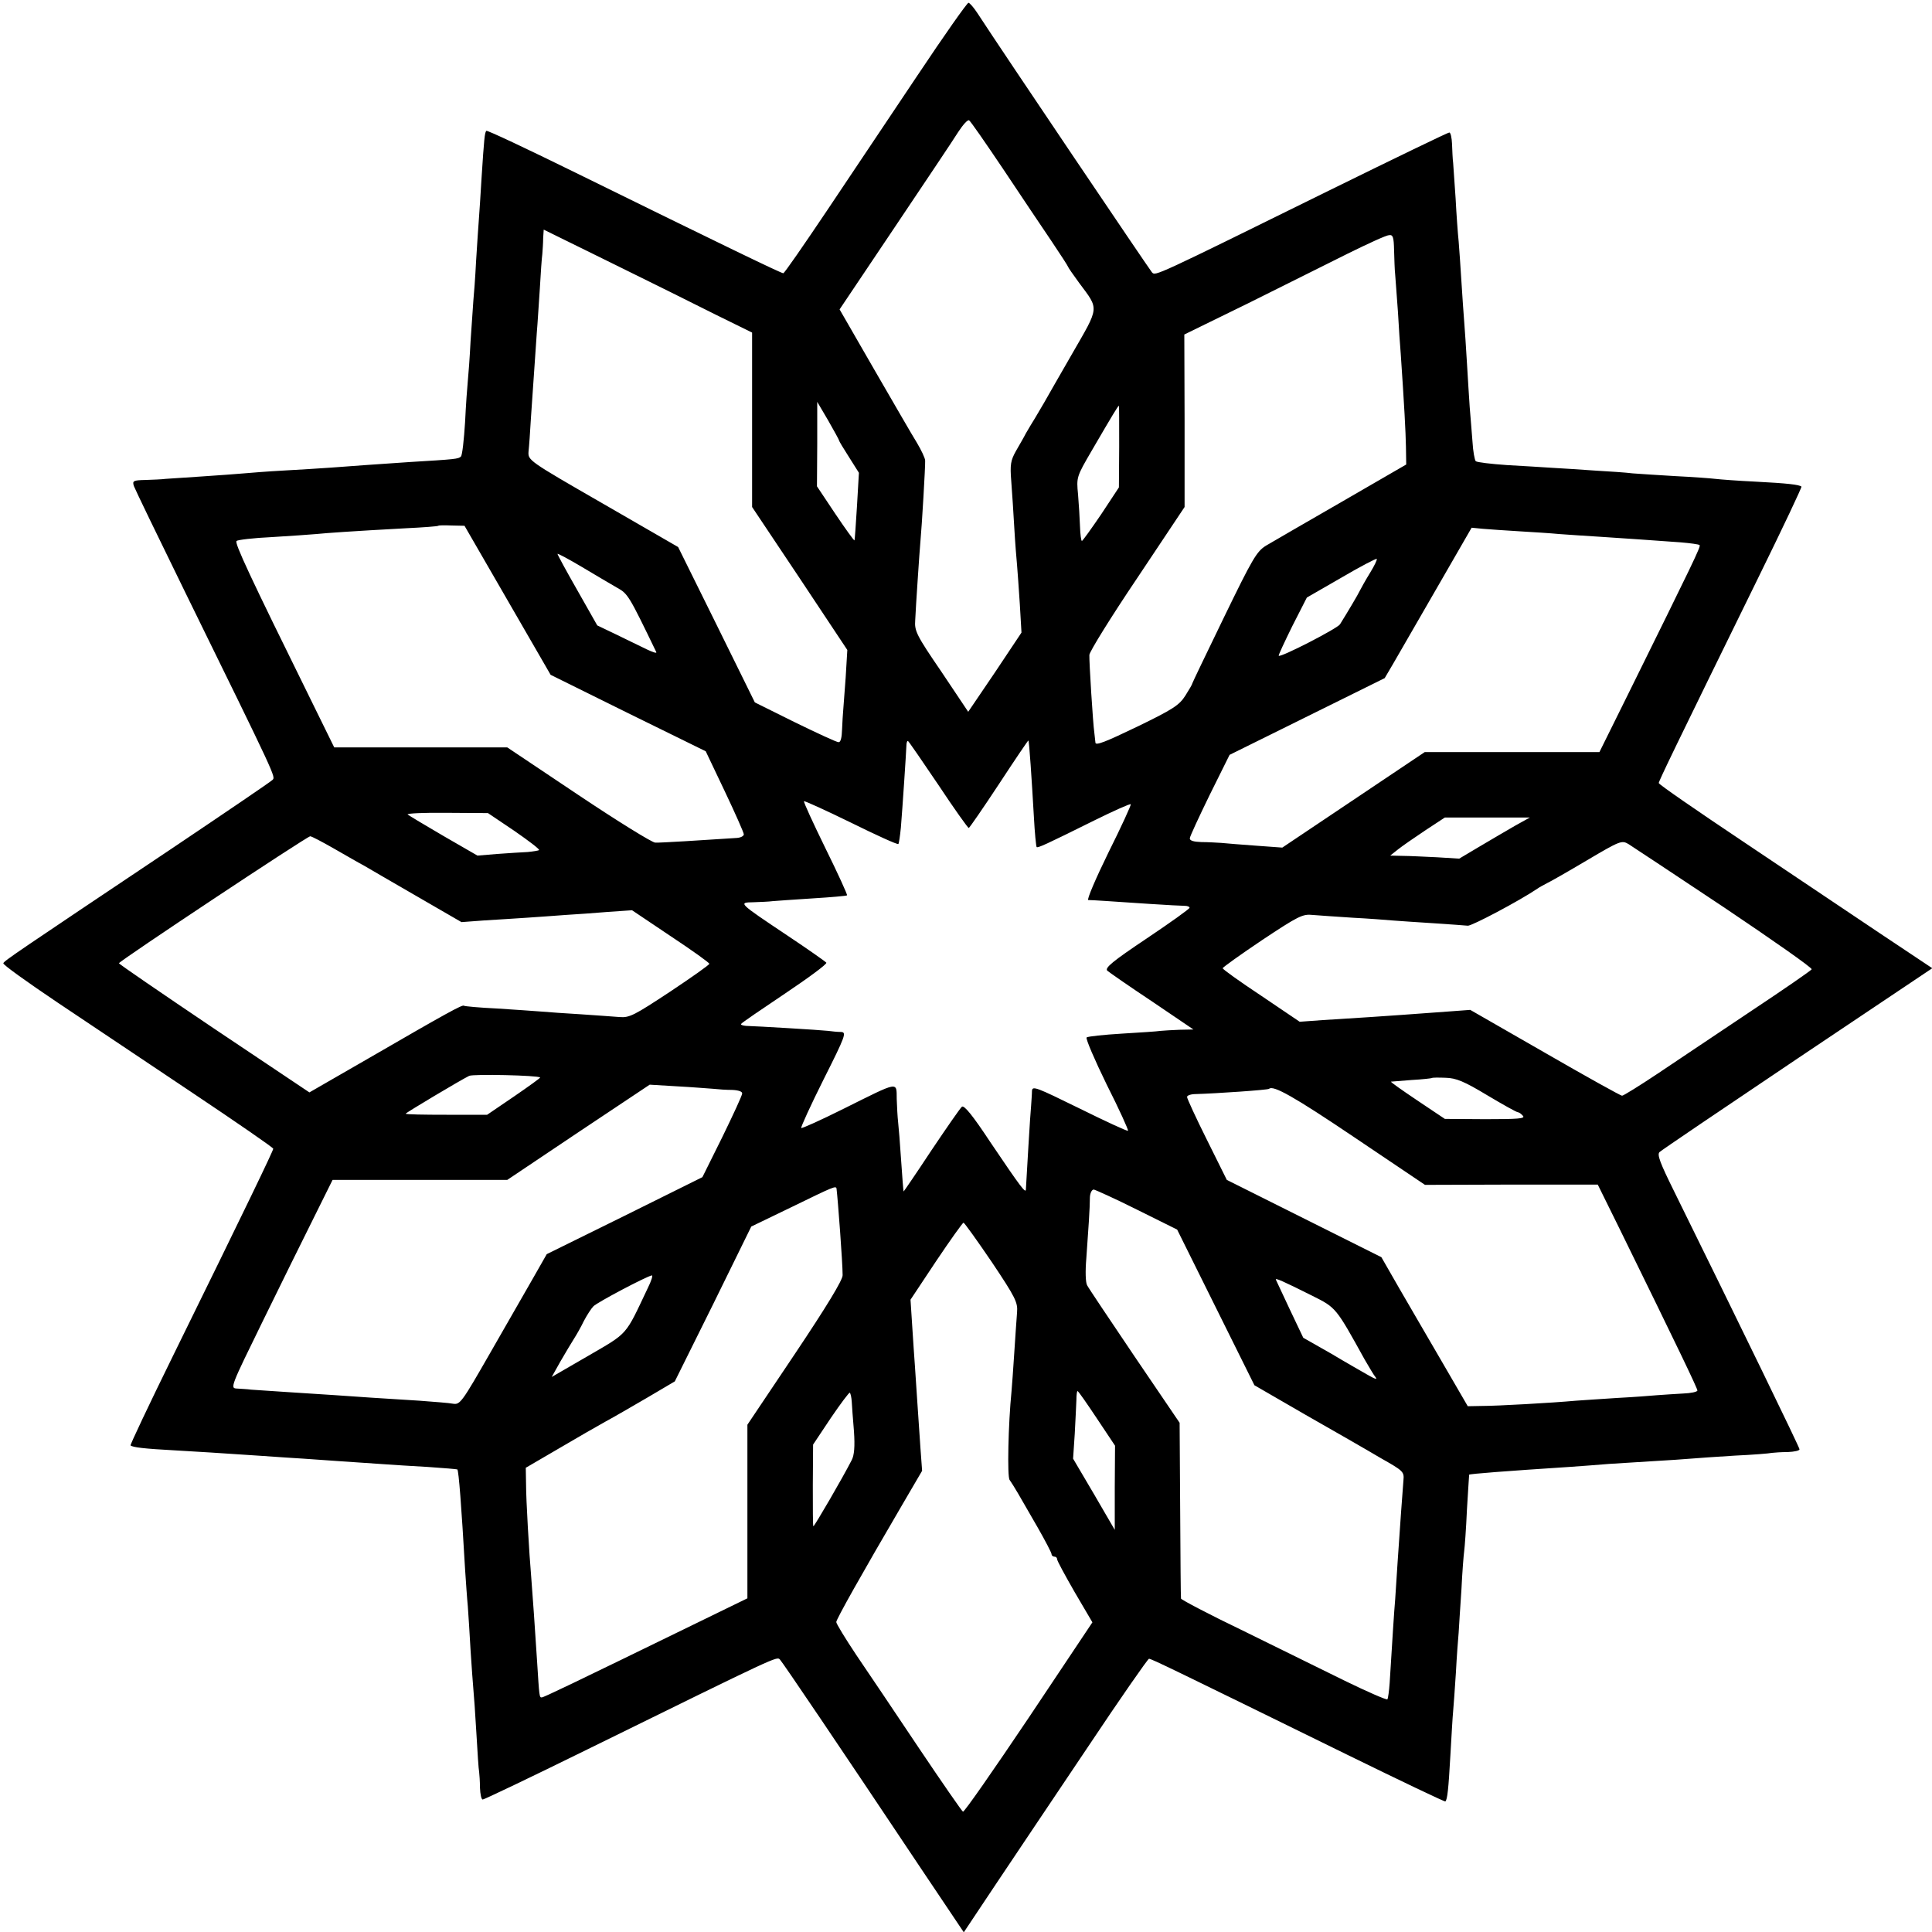 <?xml version="1.0" standalone="no"?>
<!DOCTYPE svg PUBLIC "-//W3C//DTD SVG 20010904//EN"
 "http://www.w3.org/TR/2001/REC-SVG-20010904/DTD/svg10.dtd">
<svg version="1.0" xmlns="http://www.w3.org/2000/svg"
 width="700pt" height="700pt" viewBox="0 0 700 700"
 preserveAspectRatio="xMidYMid meet">
<g transform="translate(0,700) scale(0.1,-0.1)"
fill="#000000" stroke="none">
<path d="M3325 6728 c-97 -145 -244 -365 -328 -490 -84 -125 -155 -228 -159
-228 -8 0 -219 102 -752 364 -175 86 -321 155 -324 152 -6 -7 -8 -29 -17 -167
-4 -63 -8 -132 -10 -154 -2 -22 -6 -89 -10 -150 -3 -60 -8 -126 -10 -145 -1
-19 -6 -84 -10 -145 -3 -60 -8 -126 -10 -145 -2 -19 -7 -87 -10 -150 -4 -63
-10 -119 -15 -124 -9 -9 -19 -10 -185 -20 -60 -4 -132 -9 -160 -11 -63 -5
-172 -13 -300 -20 -55 -3 -118 -8 -140 -10 -22 -2 -89 -7 -150 -11 -60 -4
-121 -8 -135 -9 -14 -2 -47 -3 -73 -4 -44 -1 -48 -3 -42 -22 4 -11 88 -185
187 -387 333 -679 327 -666 315 -678 -7 -7 -172 -119 -367 -250 -557 -373
-605 -405 -608 -414 -2 -5 86 -68 196 -142 109 -73 330 -221 490 -328 160
-107 292 -198 292 -202 0 -7 -98 -211 -364 -752 -86 -175 -155 -321 -153 -323
8 -7 49 -12 162 -18 109 -6 130 -8 315 -20 52 -4 120 -8 150 -10 53 -4 174
-12 290 -20 30 -2 102 -7 160 -10 58 -4 106 -8 107 -9 5 -4 15 -135 28 -361 3
-44 7 -105 10 -135 2 -30 7 -102 10 -160 4 -58 8 -120 10 -139 2 -19 7 -91 11
-160 4 -69 8 -133 10 -141 1 -8 3 -34 3 -57 1 -24 5 -43 10 -43 5 0 175 81
378 181 700 344 687 338 699 326 11 -12 208 -303 513 -760 l153 -228 116 174
c64 96 214 319 332 495 118 177 219 322 223 322 9 0 89 -39 721 -349 192 -94
351 -170 353 -168 7 8 11 42 18 167 4 69 8 141 10 160 2 19 6 82 10 140 3 58
8 123 10 145 1 22 6 92 10 155 3 63 8 126 10 140 2 14 7 81 10 150 4 69 8 126
8 127 3 3 132 13 362 28 44 3 109 8 145 11 36 2 108 7 160 10 52 3 113 7 135
9 23 2 95 7 160 11 66 3 127 8 135 10 8 1 34 3 58 3 23 1 42 5 42 10 0 7 -215
449 -455 936 -50 101 -62 132 -52 141 6 6 232 159 500 339 l488 327 -189 126
c-104 70 -327 219 -495 332 -169 113 -307 208 -307 213 0 7 57 125 364 751 86
175 155 321 153 323 -8 7 -50 12 -167 18 -63 3 -128 8 -145 10 -16 2 -82 7
-145 10 -63 4 -133 8 -155 10 -22 3 -83 7 -135 10 -52 4 -122 8 -155 10 -33 2
-107 7 -165 10 -58 4 -108 10 -113 14 -4 4 -10 36 -12 72 -3 35 -7 91 -10 124
-2 33 -7 105 -10 160 -3 55 -8 123 -10 150 -2 28 -7 93 -10 145 -3 52 -8 118
-10 145 -3 28 -8 97 -11 155 -4 58 -8 116 -9 130 -2 14 -3 44 -4 68 -1 23 -5
42 -10 42 -5 0 -197 -93 -427 -206 -645 -318 -637 -314 -650 -301 -9 10 -536
791 -633 940 -13 20 -28 37 -32 37 -5 0 -88 -118 -184 -262z m310 -341 c63
-95 142 -212 175 -261 33 -49 60 -91 60 -93 0 -2 18 -28 40 -58 73 -98 74 -84
-25 -256 -48 -83 -94 -164 -102 -178 -8 -14 -23 -39 -33 -56 -10 -16 -25 -41
-33 -55 -7 -14 -24 -43 -36 -64 -19 -34 -22 -49 -17 -110 3 -39 8 -115 11
-169 3 -54 8 -114 10 -135 2 -20 6 -84 10 -141 l6 -103 -96 -144 -97 -143 -97
145 c-91 133 -98 148 -95 187 1 23 5 89 9 147 4 58 8 121 10 140 5 52 18 273
17 291 0 9 -14 38 -30 65 -17 27 -86 147 -155 266 l-125 217 200 298 c110 164
214 319 230 345 17 26 34 45 39 42 5 -2 60 -82 124 -177z m-1040 -528 l130
-64 0 -316 0 -316 173 -259 172 -259 -6 -100 c-4 -55 -8 -109 -9 -120 -1 -11
-3 -41 -4 -67 -1 -31 -5 -48 -13 -47 -7 0 -78 33 -158 72 l-145 72 -139 282
-139 281 -272 157 c-271 156 -272 157 -270 189 2 17 6 74 9 126 6 91 12 175
21 305 3 33 7 105 11 160 3 55 7 111 9 125 1 14 3 39 3 57 l2 31 248 -122
c136 -67 306 -151 377 -187z m2456 234 c1 -32 2 -71 4 -88 1 -16 6 -77 10
-135 3 -58 8 -125 10 -150 13 -190 18 -284 19 -339 l1 -64 -235 -136 c-130
-75 -253 -146 -273 -158 -34 -21 -49 -47 -152 -259 -63 -130 -115 -238 -115
-240 0 -3 -11 -22 -25 -44 -22 -35 -45 -50 -175 -113 -114 -55 -150 -69 -151
-58 -1 9 -3 25 -4 36 -5 33 -19 258 -18 282 0 11 78 137 173 278 l172 258 0
312 -1 313 231 113 c126 63 289 144 361 180 73 36 140 67 150 67 14 2 17 -7
18 -55z m-2011 -689 c0 -2 16 -29 36 -60 l36 -57 -7 -121 c-4 -66 -8 -122 -9
-124 -2 -1 -33 42 -70 97 l-66 99 1 153 0 153 40 -68 c21 -37 39 -69 39 -72z
m1015 -22 l-1 -148 -64 -97 c-36 -53 -67 -96 -70 -97 -3 0 -6 24 -7 53 -1 28
-4 80 -7 115 -6 63 -6 64 50 160 74 127 95 162 98 162 1 0 1 -67 1 -148z
m-2216 -557 l156 -270 281 -139 281 -138 69 -145 c38 -80 69 -150 69 -156 0
-6 -11 -12 -25 -13 -121 -8 -279 -18 -296 -17 -11 0 -137 78 -279 173 l-257
172 -314 0 -313 0 -87 177 c-219 444 -275 564 -267 571 4 4 62 11 128 14 66 4
138 9 160 11 41 4 124 10 325 21 63 3 116 7 118 9 2 2 24 2 49 1 l46 -1 156
-270z m3666 250 c50 -3 115 -7 145 -10 30 -2 98 -7 150 -10 94 -6 163 -11 289
-20 35 -3 66 -7 69 -10 5 -5 -22 -60 -258 -538 l-105 -212 -317 0 -316 0 -258
-173 -258 -173 -96 7 c-52 4 -108 8 -125 10 -16 1 -49 3 -72 3 -28 1 -43 5
-42 14 0 6 33 77 72 157 l72 145 281 139 281 139 30 51 c16 28 87 151 157 272
l128 222 41 -4 c23 -2 83 -6 132 -9z m-3270 -204 c40 -22 43 -27 143 -234 2
-5 -13 0 -34 10 -22 11 -71 34 -109 53 l-71 34 -72 127 c-40 70 -72 129 -72
132 0 3 39 -18 88 -47 48 -29 105 -62 127 -75z m2728 52 c-16 -26 -32 -55 -36
-63 -6 -13 -42 -74 -72 -122 -9 -15 -215 -121 -222 -114 -2 1 21 50 49 107
l53 104 125 72 c68 40 126 70 128 68 3 -2 -9 -26 -25 -52z m-1563 -767 c57
-86 107 -156 110 -156 3 1 52 72 110 160 57 87 105 158 106 157 3 -2 12 -138
20 -277 3 -58 8 -107 10 -109 4 -4 33 9 208 96 71 35 131 62 133 59 2 -2 -34
-81 -81 -175 -46 -94 -79 -171 -73 -172 16 0 86 -5 222 -14 61 -4 118 -7 128
-7 9 0 17 -3 17 -7 0 -4 -70 -54 -155 -111 -124 -83 -153 -107 -143 -117 7 -6
80 -57 163 -112 l149 -101 -49 -1 c-28 -1 -59 -3 -70 -4 -11 -2 -74 -6 -140
-10 -66 -4 -124 -10 -128 -14 -4 -4 29 -81 73 -171 45 -89 79 -164 77 -167 -3
-2 -81 34 -176 81 -157 77 -171 83 -172 63 0 -12 -2 -35 -3 -52 -3 -26 -17
-267 -19 -304 0 -17 -17 5 -129 171 -64 97 -95 135 -103 128 -6 -5 -56 -77
-111 -159 -54 -82 -100 -149 -100 -148 -1 1 -5 52 -9 112 -4 61 -9 124 -11
140 -2 17 -4 54 -5 83 -1 64 11 66 -192 -35 -82 -41 -151 -72 -154 -70 -2 3
34 82 81 176 80 159 84 171 63 172 -12 0 -33 2 -47 4 -25 3 -257 17 -297 18
-12 1 -20 4 -18 7 2 4 74 53 159 110 85 57 153 107 150 112 -3 4 -67 49 -142
99 -178 119 -178 119 -122 120 25 1 56 2 70 4 14 1 79 6 145 10 66 4 122 9
124 11 2 2 -33 79 -78 170 -45 92 -80 168 -78 171 2 2 79 -33 171 -78 91 -45
168 -80 171 -77 2 2 6 29 9 59 6 72 19 269 20 296 0 12 3 20 6 18 3 -2 52 -73
110 -159z m-1537 -166 c52 -36 93 -67 90 -70 -2 -2 -21 -5 -41 -7 -20 -1 -70
-4 -110 -7 l-72 -6 -123 71 c-67 39 -125 74 -130 78 -4 4 60 7 142 6 l149 -1
95 -64z m3626 18 c-30 -17 -87 -51 -128 -75 l-74 -44 -81 5 c-45 2 -101 5
-125 5 l-44 1 29 23 c15 12 60 43 99 69 l70 46 154 0 154 0 -54 -30z m-4280
-82 c42 -24 92 -53 111 -63 19 -11 106 -62 193 -112 l159 -92 81 6 c45 3 116
7 157 10 41 3 104 7 140 10 36 2 104 7 153 11 l87 6 140 -94 c77 -51 140 -96
140 -100 0 -4 -64 -49 -142 -101 -129 -85 -147 -95 -183 -92 -22 2 -85 6 -140
10 -55 3 -120 8 -145 10 -25 2 -97 7 -160 11 -63 3 -117 8 -119 10 -5 5 -60
-25 -343 -189 l-217 -125 -345 231 c-190 128 -345 234 -345 237 1 8 682 460
693 460 5 0 43 -20 85 -44z m5038 -214 c177 -119 320 -219 317 -224 -3 -5
-103 -74 -222 -153 -119 -80 -271 -181 -336 -225 -66 -44 -124 -80 -129 -80
-5 0 -131 70 -280 156 l-270 155 -81 -6 c-162 -12 -193 -14 -281 -20 -49 -3
-127 -8 -173 -11 l-83 -6 -139 94 c-77 51 -140 96 -140 100 0 3 64 49 143 102
131 87 147 95 183 91 21 -2 86 -6 144 -10 58 -3 123 -8 145 -10 22 -2 89 -6
148 -10 60 -4 116 -8 125 -9 13 -2 187 90 252 134 8 6 24 14 35 20 11 5 76 42
145 83 120 71 126 73 150 59 14 -9 170 -112 347 -230z m-4290 -616 c2 -1 -41
-32 -95 -69 l-97 -66 -147 0 c-82 0 -148 1 -148 4 0 3 199 122 230 137 14 7
250 2 257 -6z m3431 -64 c57 -34 107 -62 112 -62 4 0 12 -6 18 -13 9 -10 -18
-12 -136 -12 l-147 1 -100 67 c-55 37 -98 67 -95 68 3 0 36 3 75 6 38 2 71 6
73 7 1 2 24 2 50 1 38 -1 67 -13 150 -63z m-2803 23 c17 -2 47 -4 68 -4 23 -1
37 -6 36 -13 0 -7 -33 -78 -72 -158 l-72 -145 -282 -140 -282 -139 -49 -86
c-27 -47 -97 -169 -156 -272 -102 -178 -109 -188 -134 -184 -15 3 -70 7 -122
11 -134 8 -235 15 -305 20 -33 2 -109 7 -170 11 -60 4 -121 8 -135 9 -14 2
-37 3 -51 4 -26 1 -24 5 93 244 65 133 149 303 186 377 l67 135 316 0 317 0
258 173 258 172 100 -6 c56 -3 115 -8 131 -9z m2324 -177 l254 -171 313 1 313
0 77 -156 c210 -428 284 -582 284 -590 0 -5 -24 -10 -52 -11 -29 -2 -71 -4
-93 -6 -22 -2 -87 -7 -145 -10 -58 -4 -125 -8 -150 -10 -88 -8 -286 -19 -339
-19 l-53 -1 -90 155 c-50 85 -120 207 -157 270 l-66 115 -280 140 -280 140
-72 145 c-40 80 -72 150 -72 155 -1 6 14 11 32 11 73 2 262 15 265 19 15 14
90 -28 311 -177z m-1878 -185 c5 -42 22 -268 22 -313 1 -17 -59 -115 -172
-284 l-173 -258 0 -314 0 -315 -197 -96 c-443 -216 -541 -263 -548 -263 -9 -1
-9 4 -17 130 -8 126 -16 238 -21 302 -8 93 -19 284 -19 341 l-1 59 120 70 c66
39 143 83 170 98 28 15 95 54 150 86 l100 59 139 280 138 281 147 71 c152 74
160 78 162 66z m1089 -76 l145 -72 140 -282 140 -282 185 -107 c102 -58 224
-128 271 -156 83 -47 87 -50 84 -81 -3 -38 -13 -172 -21 -294 -3 -49 -7 -110
-9 -138 -4 -45 -10 -142 -20 -303 -2 -29 -6 -56 -8 -59 -3 -3 -72 27 -154 67
-81 40 -248 122 -370 182 -123 59 -223 112 -224 116 -1 4 -2 149 -3 322 l-2
315 -163 240 c-89 132 -167 248 -172 258 -6 10 -7 52 -3 98 7 97 13 184 13
222 1 15 7 27 14 27 6 -1 77 -33 157 -73z m-527 -189 c87 -130 95 -147 92
-183 -2 -22 -6 -87 -10 -145 -4 -58 -8 -121 -10 -140 -12 -120 -16 -311 -7
-322 5 -7 19 -29 30 -48 11 -19 43 -75 71 -123 28 -49 51 -93 51 -98 0 -5 5
-9 10 -9 6 0 10 -4 10 -9 0 -6 29 -59 64 -120 l64 -109 -231 -346 c-127 -189
-234 -343 -238 -340 -4 2 -76 106 -160 231 -84 126 -186 277 -226 336 -40 60
-73 114 -73 120 0 10 91 172 242 430 l69 118 -6 82 c-3 45 -8 118 -11 162 -3
44 -7 105 -9 135 -2 30 -7 97 -10 148 l-6 93 93 140 c51 76 96 139 99 139 3 0
49 -64 102 -142z m-1246 -95 c-83 -175 -69 -160 -215 -245 l-133 -77 32 57
c18 31 40 68 49 82 9 14 25 42 35 63 11 21 27 46 35 54 13 14 193 109 212 112
4 0 -2 -20 -15 -46z m2408 -28 c86 -43 85 -42 189 -230 16 -27 33 -57 40 -65
7 -9 -1 -7 -24 6 -19 11 -81 46 -136 79 l-102 58 -48 101 c-26 56 -49 104 -51
109 -5 9 26 -5 132 -58z m-1669 -383 c1 -15 4 -63 8 -107 4 -56 1 -88 -8 -105
-32 -63 -135 -240 -139 -240 -2 0 -2 67 -2 148 l1 148 64 96 c36 53 67 94 69
92 3 -3 6 -17 7 -32z m888 -61 l66 -99 -1 -152 0 -153 -75 129 -76 129 6 90
c3 50 5 105 6 123 0 17 2 32 4 32 3 0 34 -45 70 -99z"/>
</g>
</svg>
